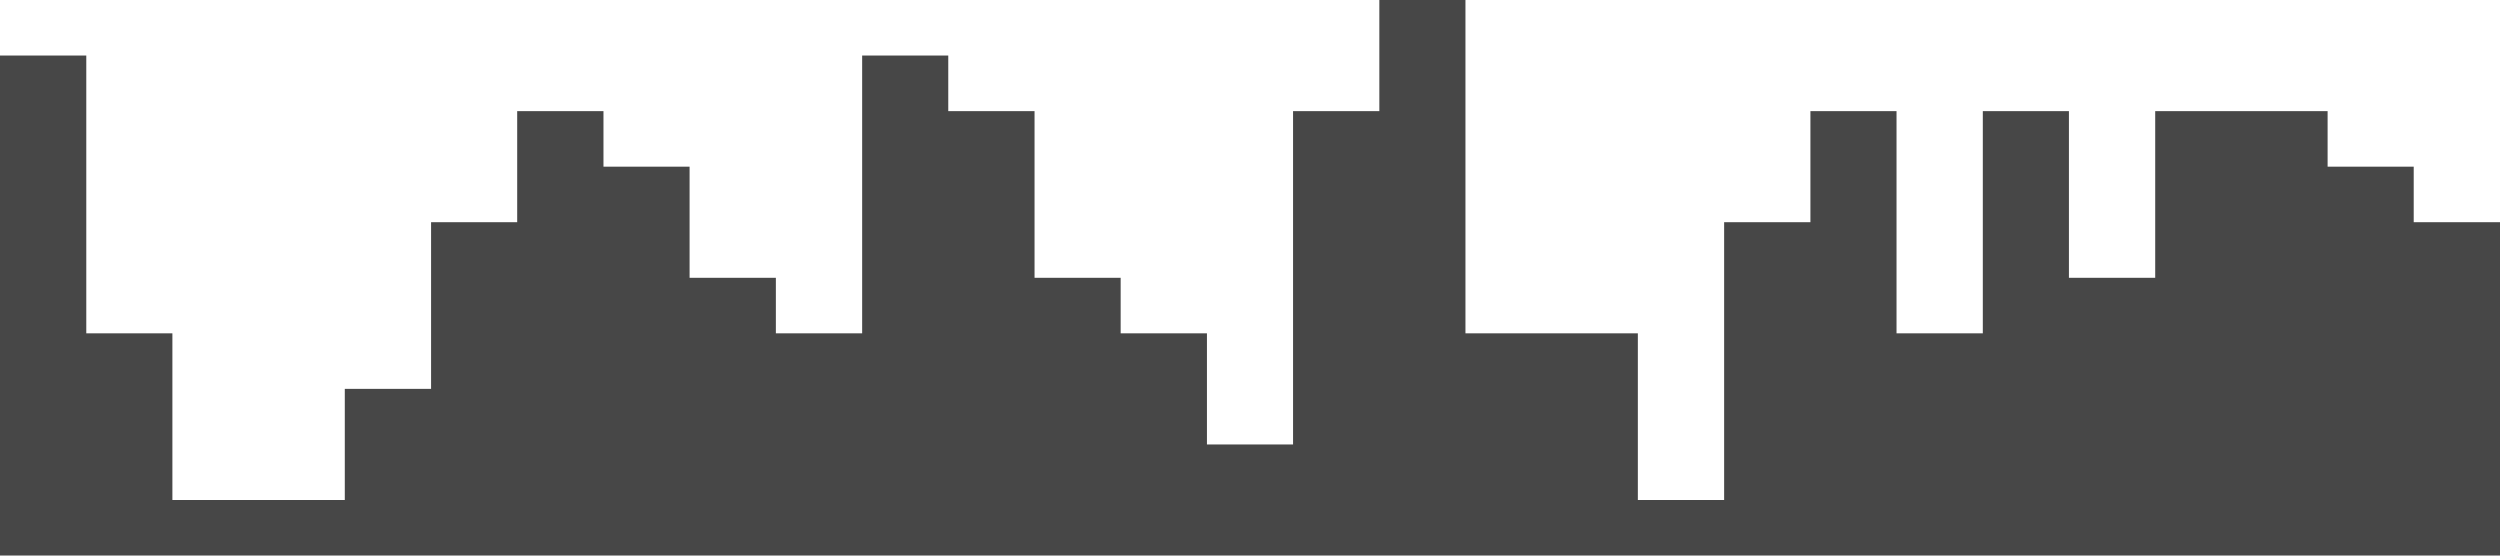 <?xml version="1.0" standalone="no"?><svg xmlns="http://www.w3.org/2000/svg" viewBox="0 0 1440 320"><path fill="#474747" fill-opacity="1" d="M0,96L0,32L49.7,32L49.7,192L99.3,192L99.3,288L149,288L149,288L198.6,288L198.6,224L248.3,224L248.3,128L297.9,128L297.9,64L347.6,64L347.6,96L397.2,96L397.2,160L446.9,160L446.9,192L496.6,192L496.6,32L546.2,32L546.2,64L595.9,64L595.9,160L645.5,160L645.5,192L695.2,192L695.2,256L744.8,256L744.8,64L794.5,64L794.5,0L844.1,0L844.1,192L893.8,192L893.8,192L943.4,192L943.4,288L993.1,288L993.1,128L1042.8,128L1042.8,64L1092.4,64L1092.4,192L1142.1,192L1142.1,64L1191.7,64L1191.7,160L1241.4,160L1241.4,64L1291,64L1291,64L1340.7,64L1340.7,96L1390.3,96L1390.3,128L1440,128L1440,320L1390.3,320L1390.3,320L1340.7,320L1340.7,320L1291,320L1291,320L1241.4,320L1241.4,320L1191.7,320L1191.7,320L1142.1,320L1142.1,320L1092.4,320L1092.4,320L1042.8,320L1042.8,320L993.1,320L993.1,320L943.4,320L943.4,320L893.8,320L893.8,320L844.1,320L844.1,320L794.5,320L794.5,320L744.8,320L744.8,320L695.2,320L695.2,320L645.5,320L645.5,320L595.9,320L595.9,320L546.2,320L546.2,320L496.6,320L496.6,320L446.9,320L446.9,320L397.2,320L397.2,320L347.6,320L347.6,320L297.9,320L297.9,320L248.3,320L248.3,320L198.6,320L198.6,320L149,320L149,320L99.3,320L99.3,320L49.7,320L49.7,320L0,320L0,320Z"></path></svg>